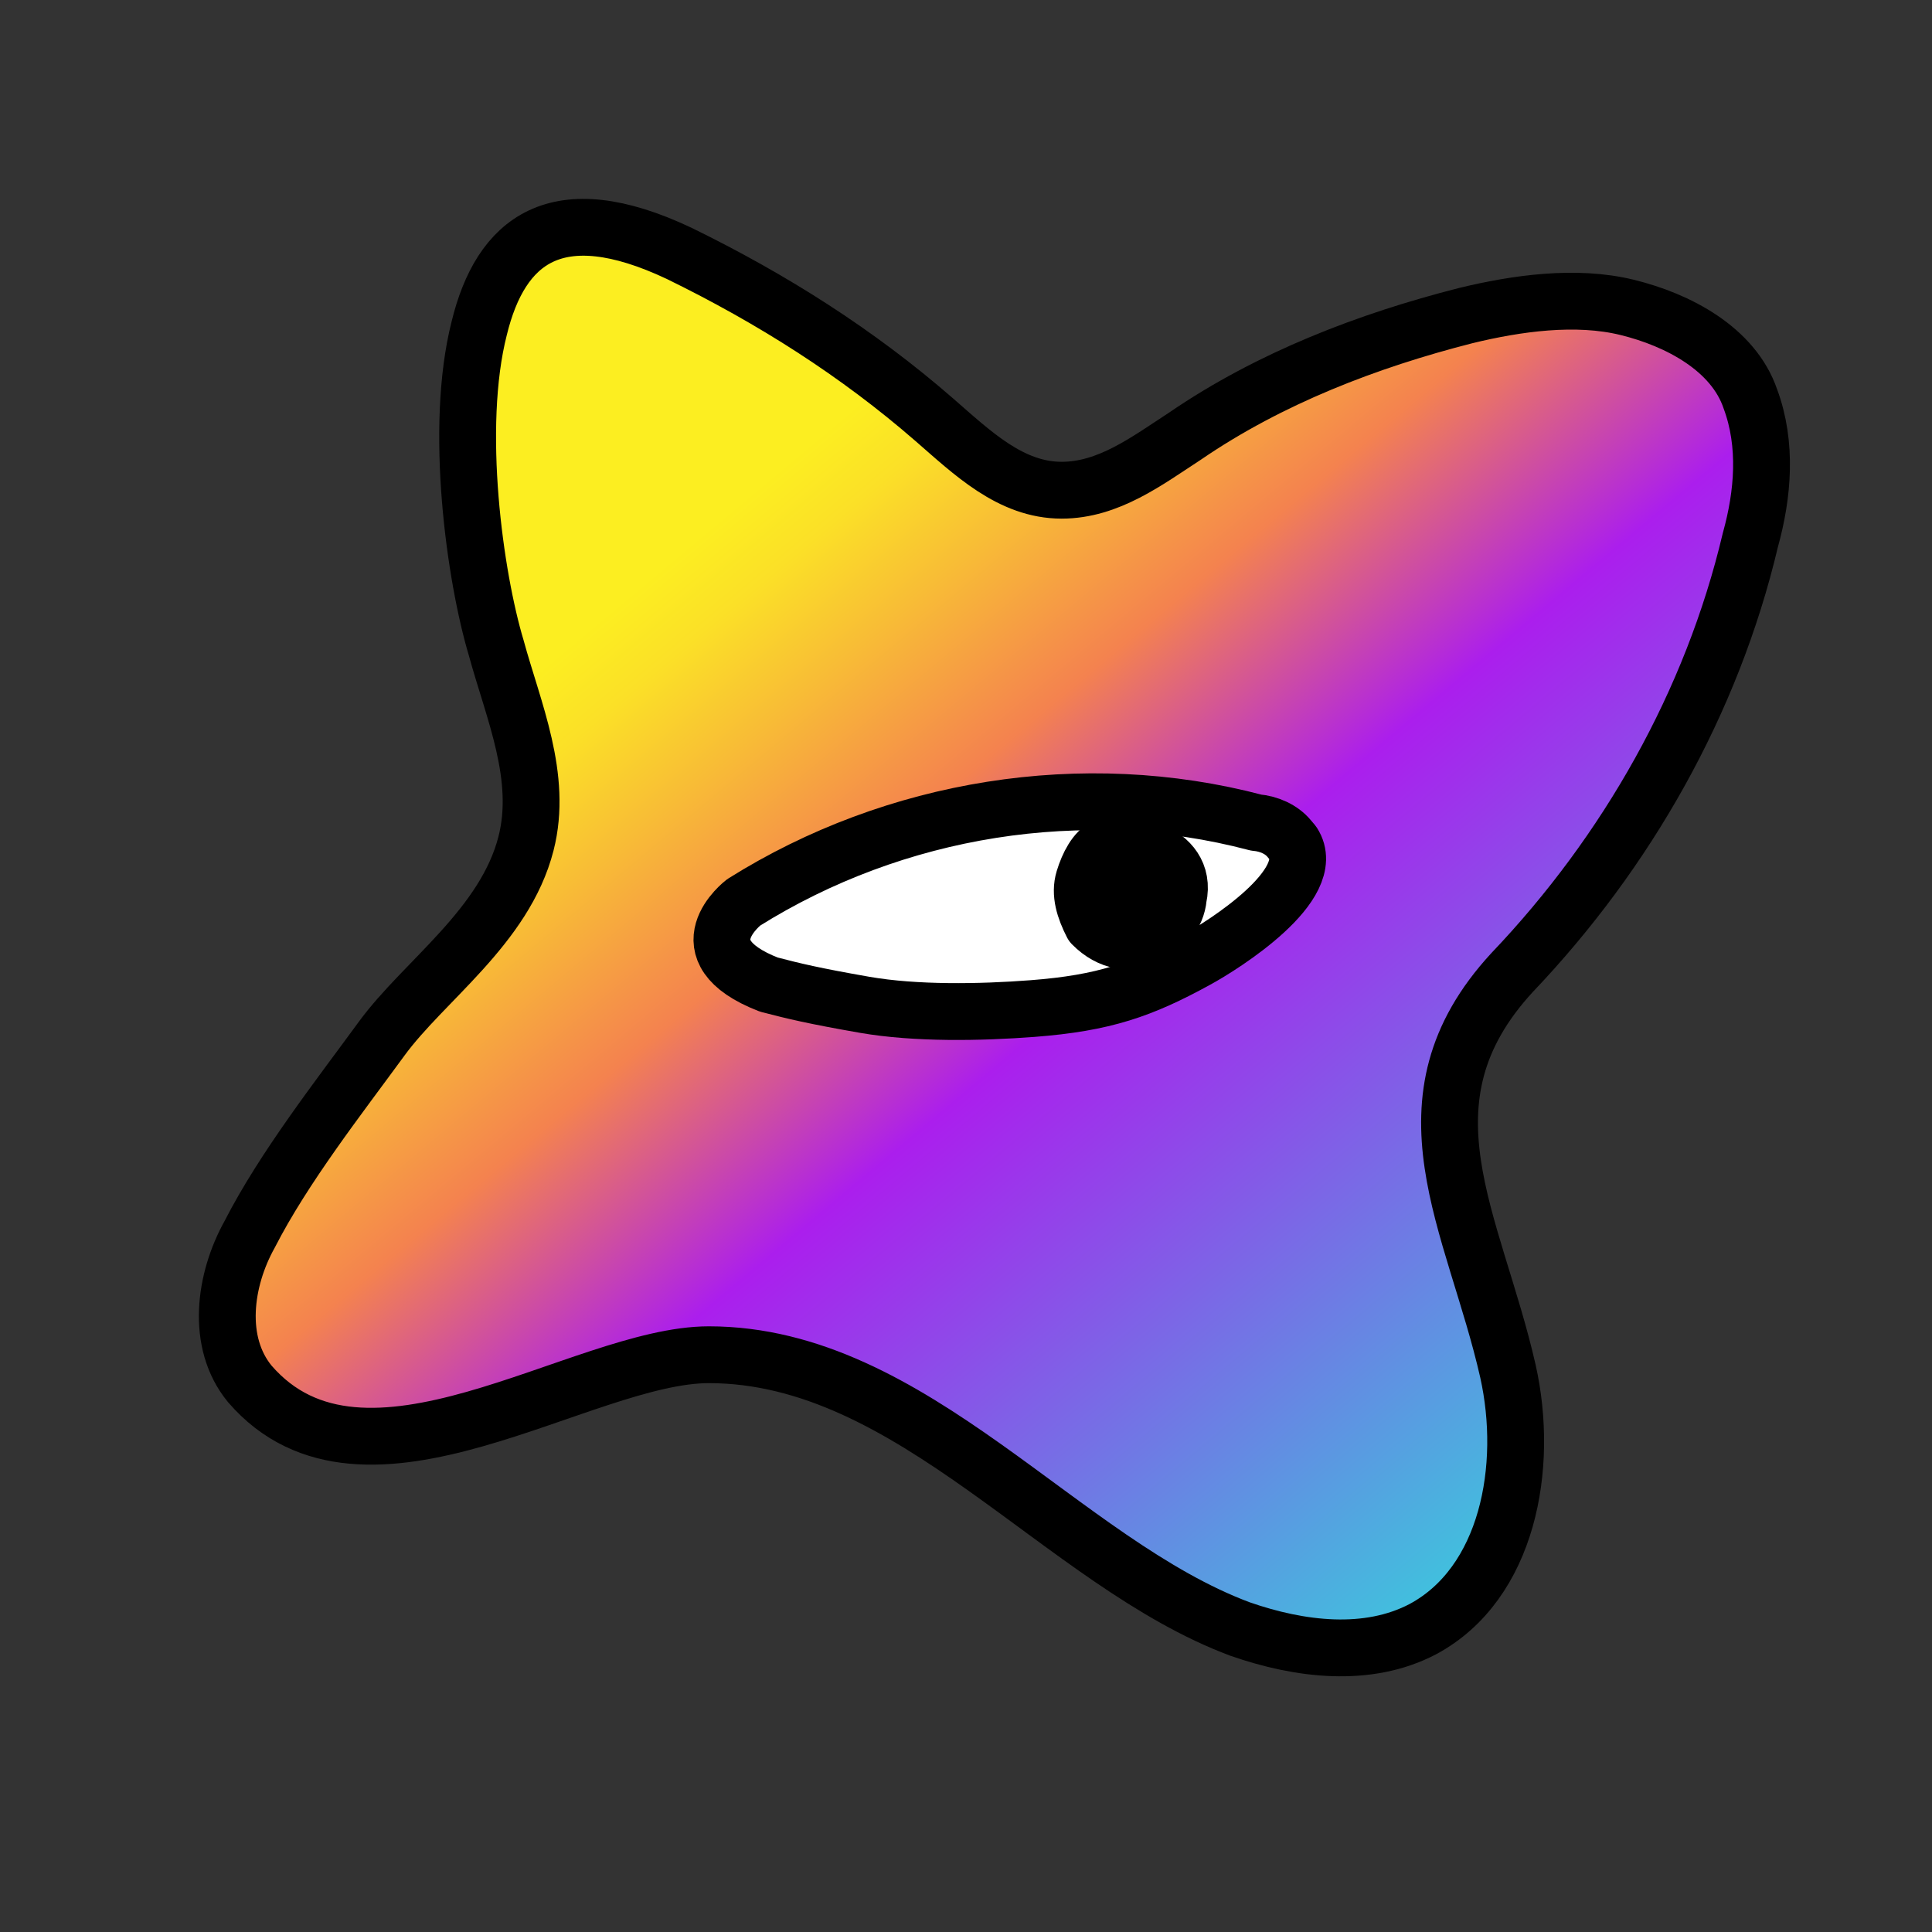 <svg width="34" height="34" viewBox="0 0 34 34" fill="none" xmlns="http://www.w3.org/2000/svg">
<rect x="0" y="0" width="34" height="34" fill="#333333" stroke="none"/>
<g id="block icon">
<path id="Vector" d="M8.434 5.774C8.809 4.238 9.781 3.434 11.95 4.458C13.596 5.262 15.093 6.213 16.439 7.384C17.112 7.969 17.786 8.627 18.683 8.627C19.506 8.627 20.18 8.115 20.853 7.676C22.349 6.652 24.07 5.994 25.79 5.555C26.688 5.336 27.735 5.189 28.633 5.409C29.531 5.628 30.503 6.14 30.803 7.018C31.102 7.822 31.027 8.7 30.803 9.505C30.129 12.357 28.633 14.991 26.613 17.112C24.519 19.379 25.94 21.5 26.538 24.134C26.913 25.816 26.538 27.864 25.042 28.669C24.07 29.181 22.873 29.034 21.825 28.669C18.683 27.498 16.065 23.841 12.474 23.841C10.23 23.841 6.415 26.694 4.395 24.353C3.796 23.622 3.946 22.524 4.395 21.72C4.993 20.55 5.966 19.306 6.714 18.282C7.462 17.258 8.883 16.307 9.257 14.844C9.557 13.674 9.033 12.504 8.734 11.406C8.36 10.163 7.986 7.53 8.434 5.774Z" fill="url(#paint0_linear_25201_14)" stroke="black" stroke-linecap="round" stroke-linejoin="round"/>
<path id="Vector_2" d="M22.756 14.839C23.223 15.566 21.532 16.633 21.052 16.894C20.094 17.418 19.434 17.652 18.169 17.749C17.251 17.819 16.115 17.839 15.217 17.683C14.319 17.526 13.976 17.443 13.53 17.327C11.98 16.725 13.088 15.88 13.088 15.88C15.744 14.214 19.06 13.672 22.104 14.476C22.33 14.496 22.55 14.592 22.687 14.757C22.687 14.757 22.687 14.757 22.756 14.839Z" fill="white" stroke="black" stroke-linecap="round" stroke-linejoin="round"/>
<path id="Vector_3" d="M19.453 14.9C19.283 14.972 19.152 15.22 19.075 15.474C18.998 15.727 19.083 15.995 19.222 16.268C19.851 16.905 20.683 16.399 20.737 15.796C20.922 14.944 19.739 14.752 19.453 14.9Z" fill="black" stroke="black" stroke-linecap="round" stroke-linejoin="round"/>
</g>
<defs>
<linearGradient id="paint0_linear_25201_14" x1="6.941" y1="6.22" x2="28.025" y2="31.418" gradientUnits="userSpaceOnUse">
<stop offset="0.18" stop-color="#FCEE21"/>
<stop offset="0.22" stop-color="#FBE027"/>
<stop offset="0.28" stop-color="#F8BC36"/>
<stop offset="0.37" stop-color="#F4824F"/>
<stop offset="0.5" stop-color="#AB1EED"/>
<stop offset="0.88" stop-color="#3DC6DD"/>
<stop offset="1" stop-color="#00FFFF"/>
</linearGradient>
</defs>
</svg>
